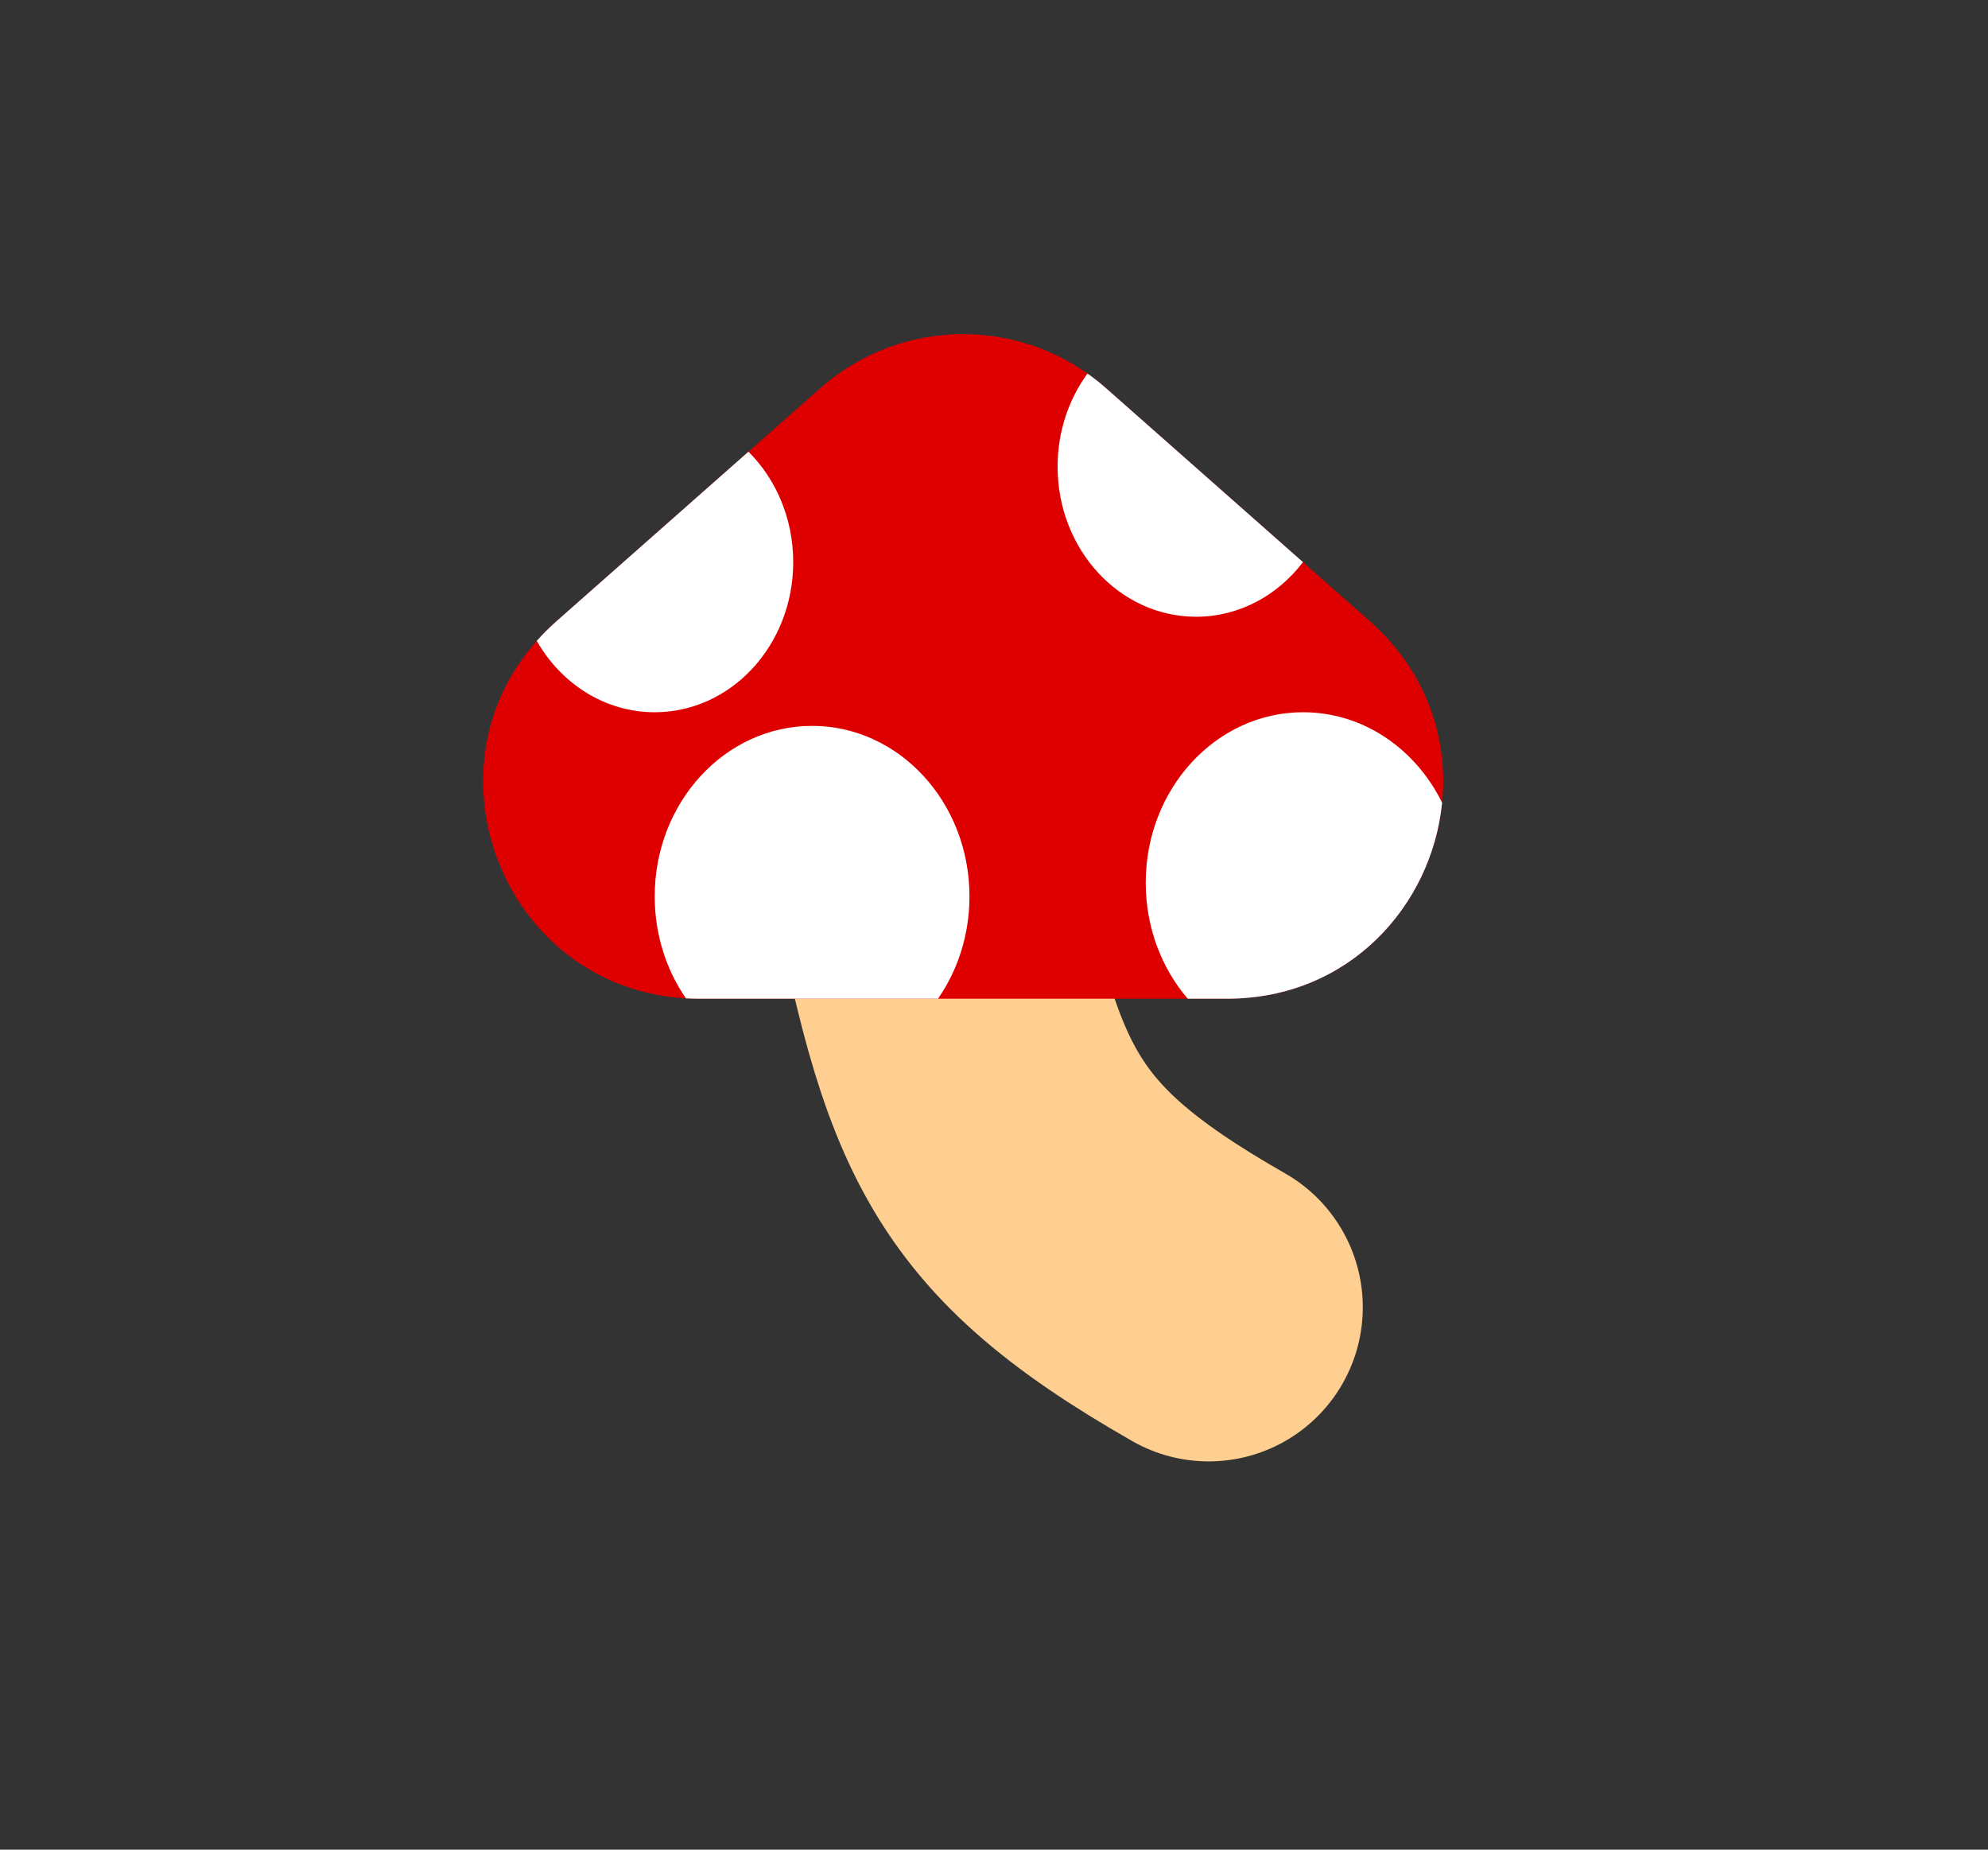 <svg width="129" height="120" viewBox="0 0 129 120" fill="none" xmlns="http://www.w3.org/2000/svg">
<rect x="0" y="0" width="129" height="120" fill="#333333" stroke="none"/>
<path d="M59.192 52.353C62.908 71.33 64.134 76.641 78.431 84.81" stroke="#FFCF91" stroke-width="20" stroke-linecap="round"/>
<path d="M53.233 25.182C58.527 20.508 66.473 20.508 71.767 25.182L88.887 40.3C98.554 48.836 92.516 64.794 79.62 64.794H45.38C32.484 64.794 26.446 48.836 36.113 40.3L53.233 25.182Z" fill="#DE0000"/>
<path fill-rule="evenodd" clip-rule="evenodd" d="M70.567 24.234C70.98 24.525 71.38 24.841 71.767 25.182L84.549 36.469C82.901 38.633 80.406 40.012 77.614 40.012C72.651 40.012 68.627 35.653 68.627 30.276C68.627 27.993 69.353 25.894 70.567 24.234Z" fill="white"/>
<path fill-rule="evenodd" clip-rule="evenodd" d="M34.83 41.577C35.222 41.136 35.65 40.709 36.113 40.3L48.566 29.304C50.352 31.083 51.471 33.636 51.471 36.472C51.471 41.849 47.447 46.208 42.484 46.208C39.248 46.208 36.412 44.355 34.83 41.577Z" fill="white"/>
<path fill-rule="evenodd" clip-rule="evenodd" d="M60.867 64.794H45.38C45.086 64.794 44.795 64.786 44.508 64.769C43.237 62.925 42.484 60.636 42.484 58.156C42.484 52.046 47.056 47.093 52.696 47.093C58.336 47.093 62.908 52.046 62.908 58.156C62.908 60.647 62.149 62.945 60.867 64.794Z" fill="white"/>
<path fill-rule="evenodd" clip-rule="evenodd" d="M93.578 52.077C92.914 58.729 87.57 64.794 79.62 64.794H77.071C75.38 62.82 74.346 60.176 74.346 57.271C74.346 51.161 78.919 46.208 84.559 46.208C88.466 46.208 91.861 48.585 93.578 52.077Z" fill="white"/>
</svg>
